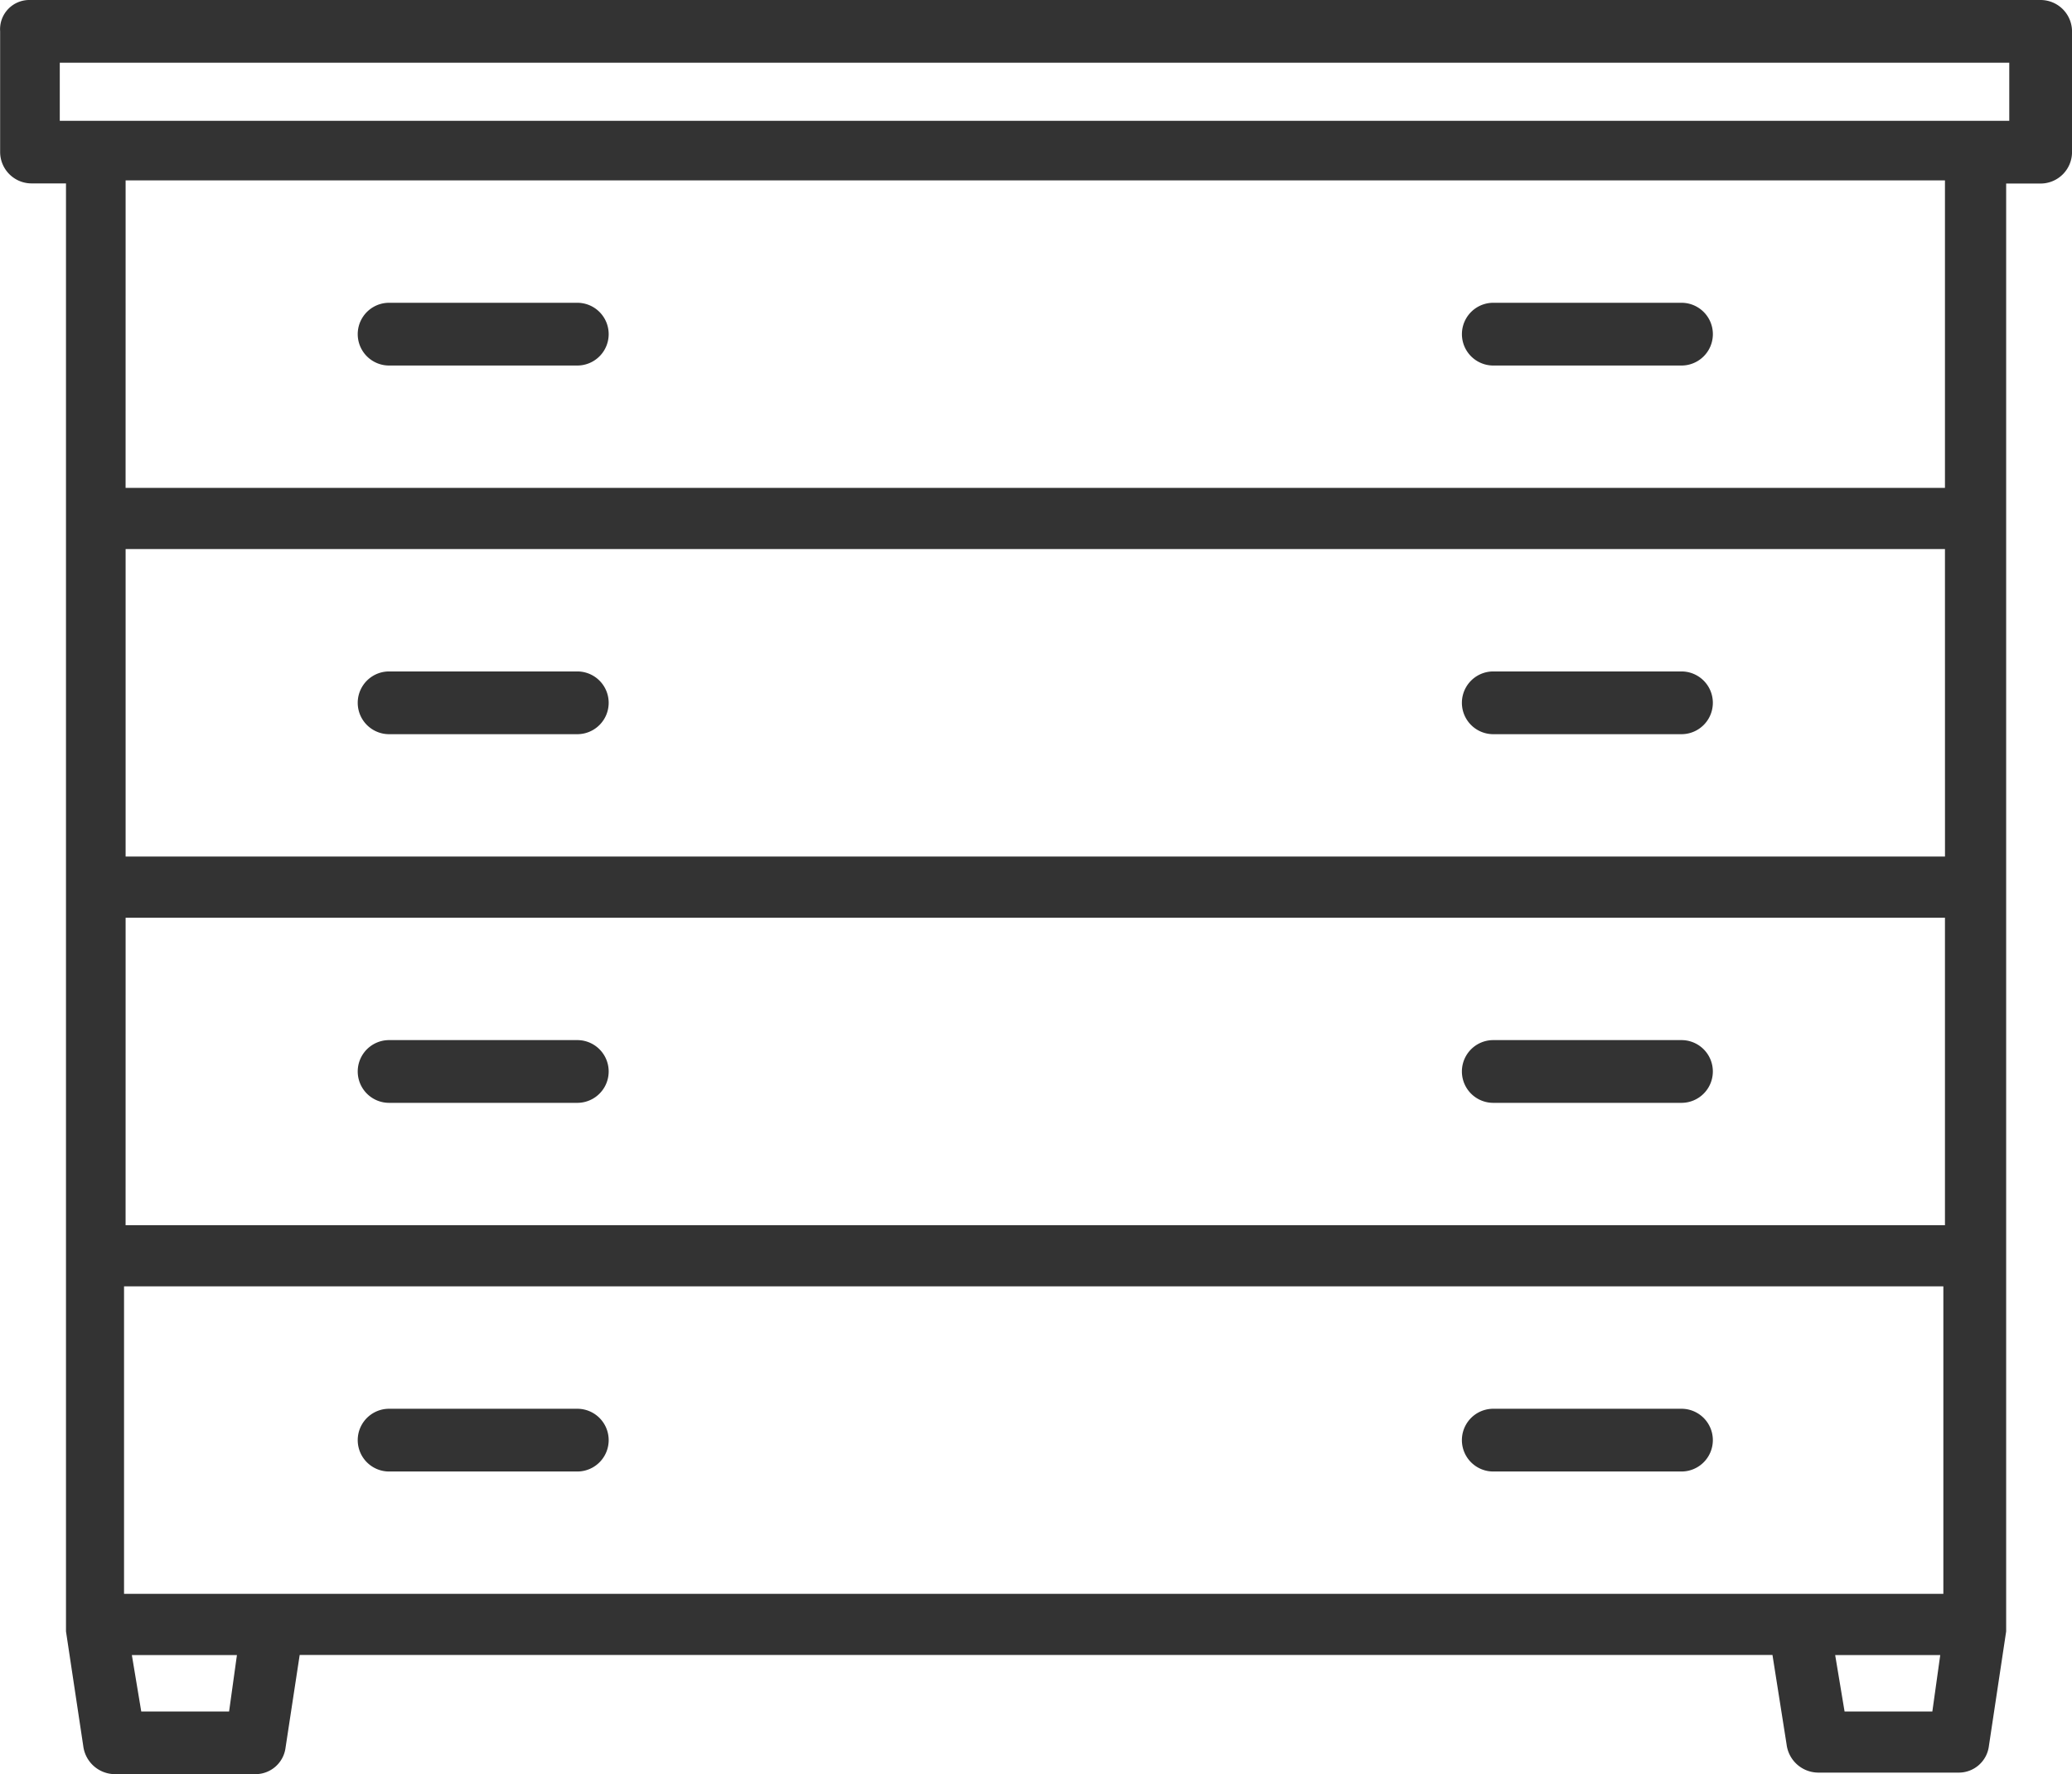 <svg xmlns="http://www.w3.org/2000/svg" viewBox="0 0 80 68.49">
  <defs>
    <style>
      .cls-1 {
        fill: #333;
      }
    </style>
  </defs>
  <path id="Path_12628" data-name="Path 12628" class="cls-1" d="M809.515,423.91a1.211,1.211,0,0,1,0-2.422h7.267a1.211,1.211,0,1,1,0,2.422Zm42.632,14.231a1.211,1.211,0,1,1,0-2.422h7.267a1.211,1.211,0,1,1,0,2.422Zm-42.632,0a1.211,1.211,0,0,1,0-2.422h7.267a1.211,1.211,0,1,1,0,2.422Zm0,14.231a1.211,1.211,0,0,1,0-2.422h7.267a1.211,1.211,0,0,1,0,2.422Zm42.632,0a1.211,1.211,0,0,1,0-2.422h7.267a1.211,1.211,0,0,1,0,2.422Zm0,14.231a1.211,1.211,0,0,1,0-2.422h7.267a1.211,1.211,0,0,1,0,2.422Zm-42.632,0a1.211,1.211,0,0,1,0-2.422h7.267a1.211,1.211,0,0,1,0,2.422ZM798.13,414.463h73.94v-2.241H796.8v2.241Zm1.211,14.17h70.246V416.764H799.342Zm70.246,2.362H799.342v11.869h70.246Zm-70.246,26.1h70.246V445.226H799.342Zm70.064,16.593h-4.057l.363,2.18H869.1Zm-65.765,0h-4.057l.363,2.18h3.391Zm-4.3-2.362h70.185V459.456H799.281v11.869ZM795.648,409.8h77.634a1.215,1.215,0,0,1,1.211,1.211v4.663a1.215,1.215,0,0,1-1.211,1.211h-1.332V429.9h0v28.462h0v14.291h0v.061h0v.061h0l-.666,4.421a1.171,1.171,0,0,1-1.151,1.03h-5.45a1.239,1.239,0,0,1-1.211-1.09l-.545-3.452H806.063l-.545,3.573a1.171,1.171,0,0,1-1.151,1.029h-5.45a1.239,1.239,0,0,1-1.211-1.09l-.666-4.421V472.6h0V458.366h0V429.9h0v-13.02h-1.332a1.215,1.215,0,0,1-1.211-1.211v-4.663A1.129,1.129,0,0,1,795.648,409.8Zm56.5,14.11a1.211,1.211,0,1,1,0-2.422h7.267a1.211,1.211,0,1,1,0,2.422Z" transform="translate(-794.492 -409.8)"/>
</svg>
